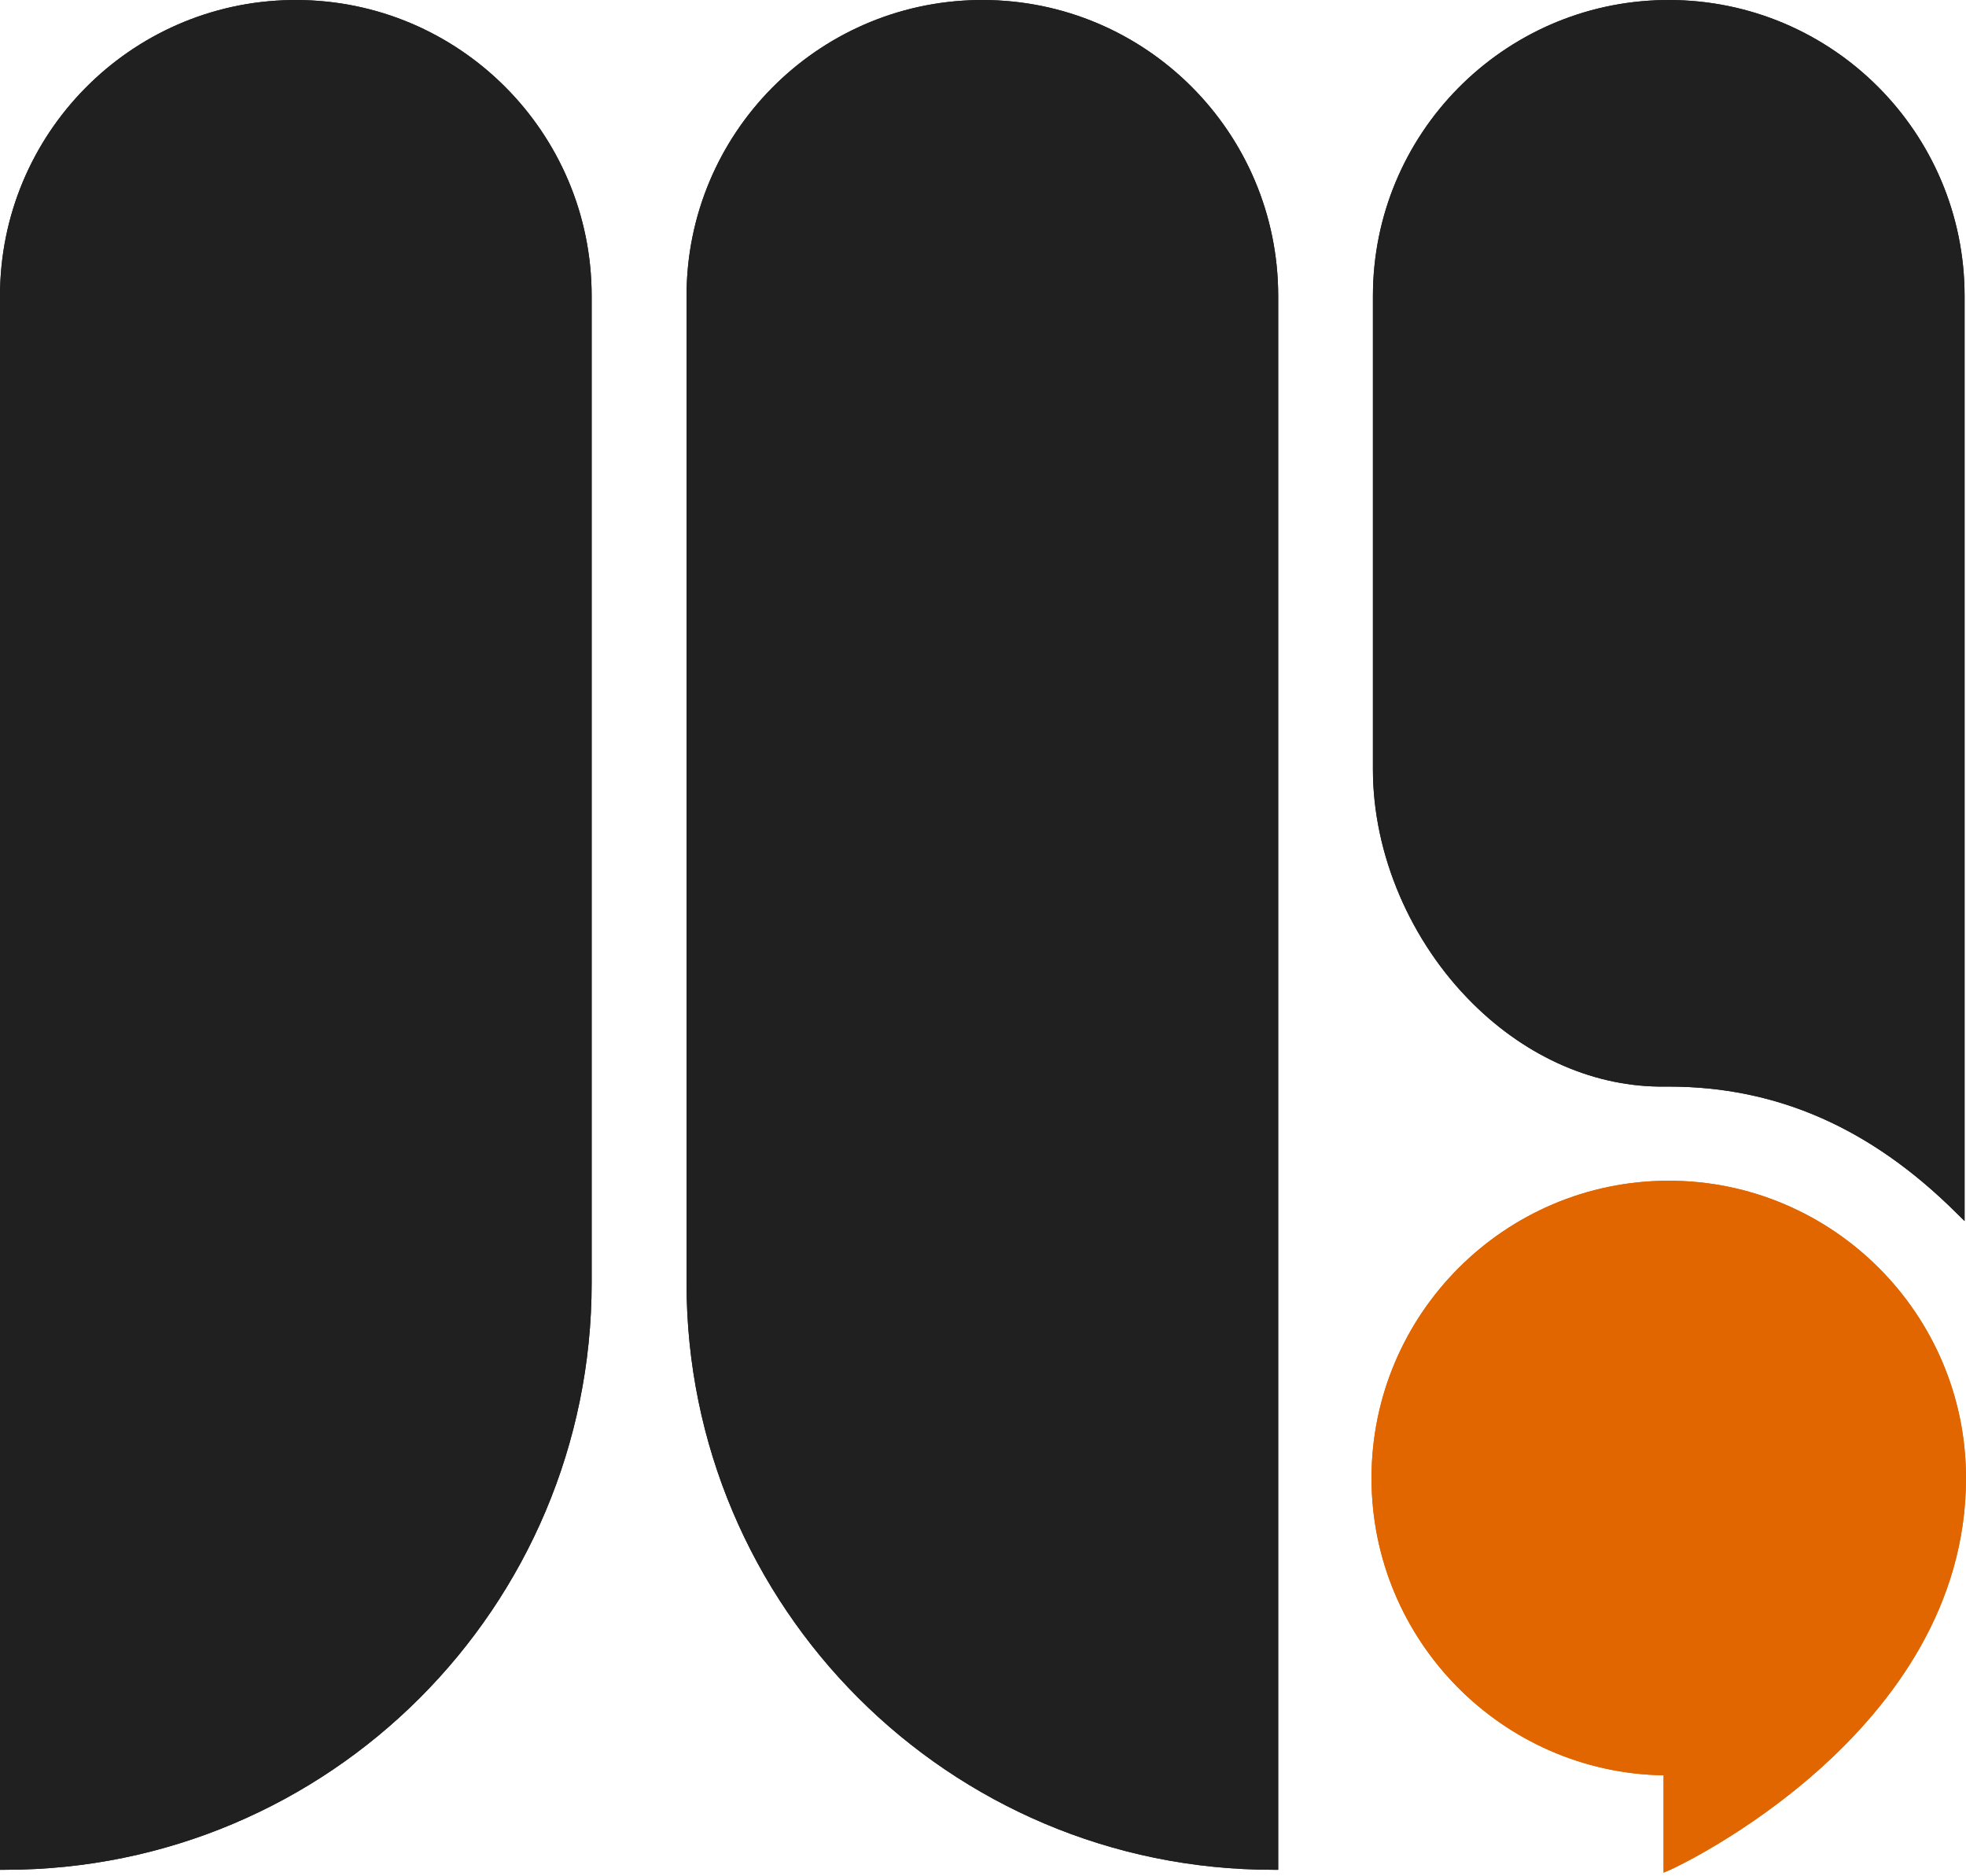 <?xml version="1.0" encoding="UTF-8"?><svg version="1.1" width="586px" height="559px" viewBox="0 0 586.0 559.0" xmlns="http://www.w3.org/2000/svg" xmlns:xlink="http://www.w3.org/1999/xlink"><defs><clipPath id="55101985710295106505051"><path d="M88.177,0 C136.862,0 176.353,39.501 176.353,88.198 L176.353,382.299 C176.353,478.894 98.073,557.193 1.548,557.193 L0,557.193 L0,88.198 C0,39.988 38.706,0.791 86.719,0.012 L88.177,0 Z"></path></clipPath><clipPath id="10610712210154119101116049"><path d="M88.177,0 C136.862,0 176.353,39.501 176.353,88.198 L176.353,557.193 L174.806,557.193 C78.233,557.193 0,478.894 0,382.346 L0,88.198 C0,39.988 38.706,0.791 86.719,0.012 L88.177,0 Z"></path></clipPath><clipPath id="109104521225111011749100100"><path d="M88.599,0 C137.424,0 177.198,39.736 177.198,88.62 C177.198,164.807 90.1,204.872 89.255,205.247 L87.051,206.185 L87.051,177.193 C38.882,176.395 0,136.941 0,88.62 C0,39.783 39.726,0 88.599,0 Z"></path></clipPath><clipPath id="118561171059756109121119111"><path d="M88.177,0 C136.862,0 176.353,39.501 176.353,88.198 L176.353,363.862 L173.727,361.281 C148.306,336.089 120.352,323.798 88.177,323.798 L87.098,323.798 C66.508,324.079 46.105,315.259 29.783,299.074 C11.116,280.59 0,254.506 0,229.314 L0,88.198 C0,39.988 38.706,0.791 86.719,0.012 L88.177,0 Z"></path></clipPath></defs><g transform=""><g clip-path="url(#55101985710295106505051)"><polygon points="0,0 176.353,0 176.353,557.193 0,557.193 0,0" stroke="none" fill="#202020"></polygon></g><g transform="translate(204.636 0.0)"><g clip-path="url(#10610712210154119101116049)"><polygon points="0,0 176.353,0 176.353,557.193 0,557.193 0,0" stroke="none" fill="#202020"></polygon></g></g><g transform="translate(408.802 351.852)"><g clip-path="url(#109104521225111011749100100)"><polygon points="0,0 177.198,0 177.198,206.185 0,206.185 0,0" stroke="none" fill="#E26600"></polygon></g></g><g transform="translate(409.224 0.0)"><g clip-path="url(#118561171059756109121119111)"><polygon points="0,0 176.353,0 176.353,363.862 0,363.862 0,0" stroke="none" fill="#202020"></polygon></g></g><g clip-path="url(#55101985710295106505051)"><polygon points="0,0 176.353,0 176.353,557.193 0,557.193 0,0" stroke="none" fill="#202020"></polygon></g><g transform="translate(204.636 0.0)"><g clip-path="url(#10610712210154119101116049)"><polygon points="0,0 176.353,0 176.353,557.193 0,557.193 0,0" stroke="none" fill="#202020"></polygon></g></g><g transform="translate(408.802 351.852)"><g clip-path="url(#109104521225111011749100100)"><polygon points="0,0 177.198,0 177.198,206.185 0,206.185 0,0" stroke="none" fill="#E26600"></polygon></g></g><g transform="translate(409.224 0.0)"><g clip-path="url(#118561171059756109121119111)"><polygon points="0,0 176.353,0 176.353,363.862 0,363.862 0,0" stroke="none" fill="#202020"></polygon></g></g></g></svg>